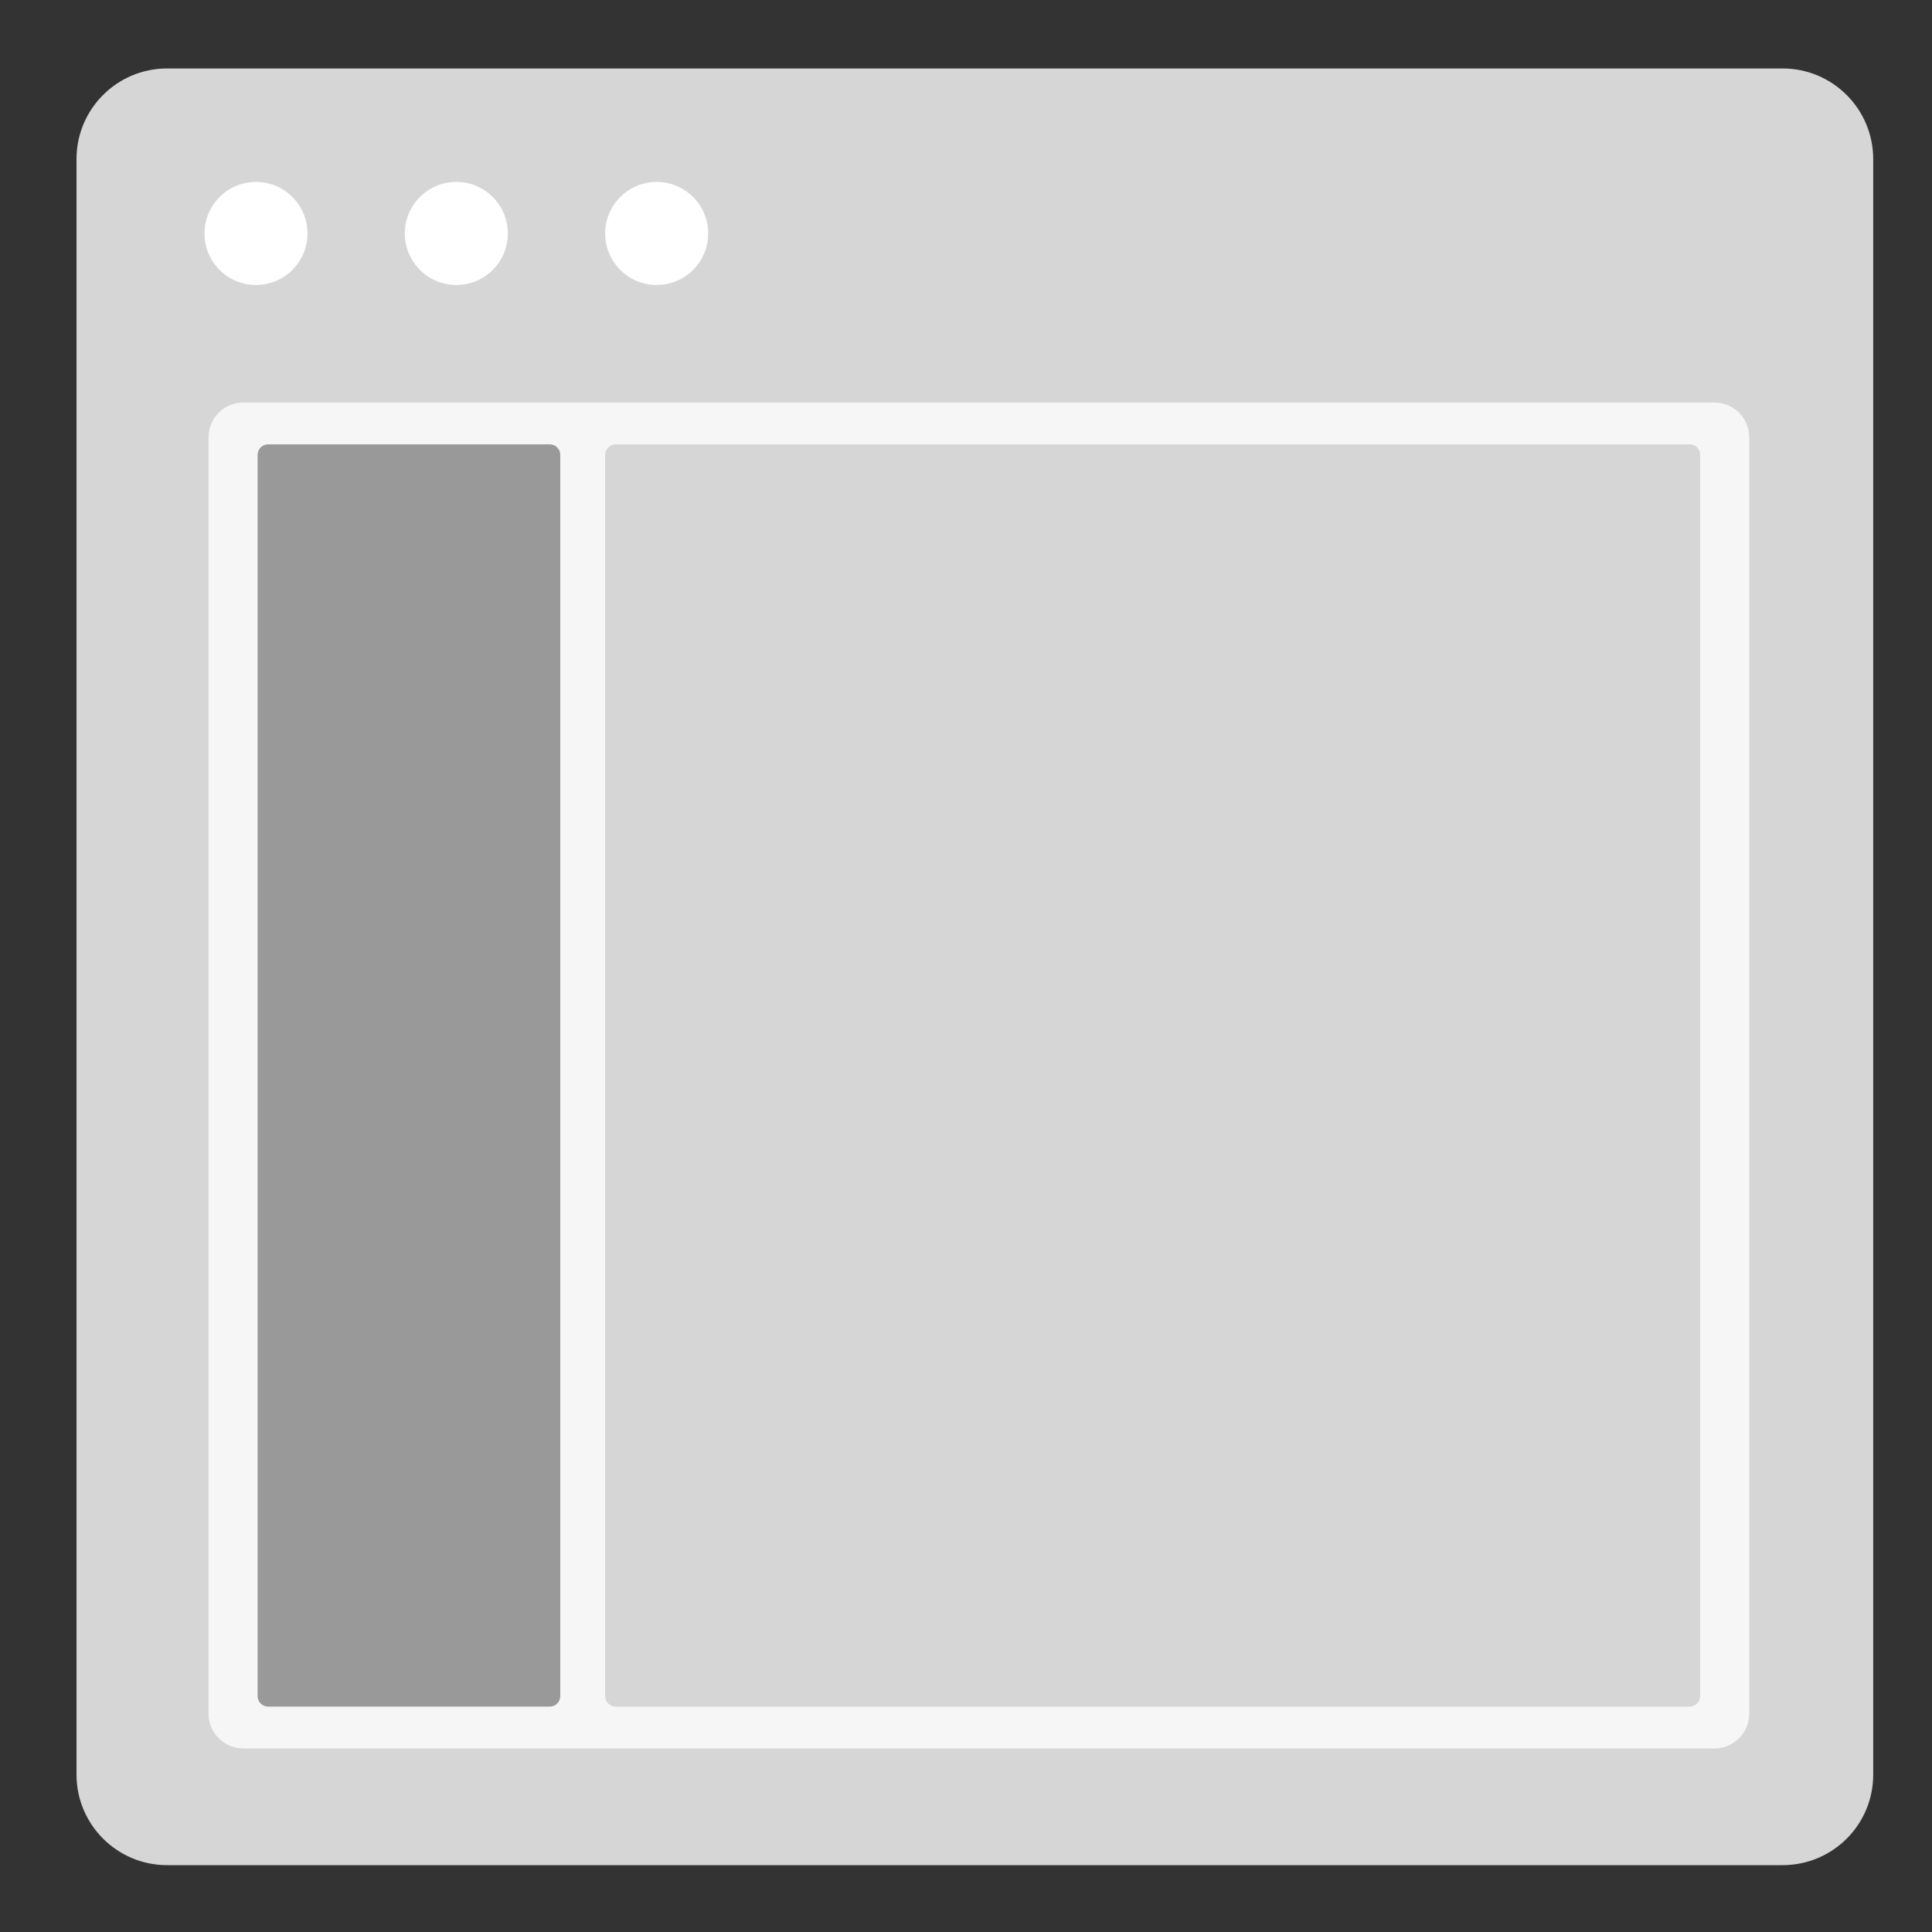 <?xml version="1.0" encoding="utf-8"?>
<!-- Generator: Adobe Illustrator 24.2.0, SVG Export Plug-In . SVG Version: 6.00 Build 0)  -->
<svg version="1.1" id="Layer_1" xmlns="http://www.w3.org/2000/svg" xmlns:xlink="http://www.w3.org/1999/xlink" x="0px" y="0px"
	 viewBox="0 0 300 300" style="enable-background:new 0 0 300 300;" xml:space="preserve">
<rect x="0" y="0" width="300" height="300" fill="#333333" stroke="none"/>
<style type="text/css">
	.st0{fill:#D6D6D6;}
	.st1{fill:#FFFFFF;}
	.st2{fill:#F6F6F6;}
	.st3{fill:#999999;}
	.st4{fill:#D5D5D5;}
</style>
<g>
	<path class="st0" d="M276.8,289.62H25.95c-7.77,0-14.07-6.3-14.07-14.07V24.7c0-7.77,6.3-14.07,14.07-14.07H276.8
		c7.77,0,14.07,6.3,14.07,14.07v250.86C290.88,283.33,284.58,289.62,276.8,289.62z"/>
	<g>
		<circle class="st1" cx="39.75" cy="36.25" r="8"/>
		<circle class="st1" cx="70.86" cy="36.25" r="8"/>
		<circle class="st1" cx="101.97" cy="36.25" r="8"/>
	</g>
</g>
<path class="st2" d="M266.21,271.5H37.79c-2.99,0-5.41-2.42-5.41-5.41V67.91c0-2.99,2.42-5.41,5.41-5.41h228.42
	c2.99,0,5.41,2.42,5.41,5.41v198.17C271.62,269.08,269.2,271.5,266.21,271.5z"/>
<path class="st3" d="M85.36,265H41.64c-0.91,0-1.64-0.73-1.64-1.64V70.64c0-0.91,0.73-1.64,1.64-1.64h43.72
	c0.91,0,1.64,0.73,1.64,1.64v192.72C87,264.27,86.27,265,85.36,265z"/>
<path class="st0" d="M262.36,265H95.61c-0.91,0-1.64-0.73-1.64-1.64V70.64c0-0.91,0.73-1.64,1.64-1.64h166.75
	c0.91,0,1.64,0.73,1.64,1.64v192.72C264,264.27,263.27,265,262.36,265z"/>
</svg>

